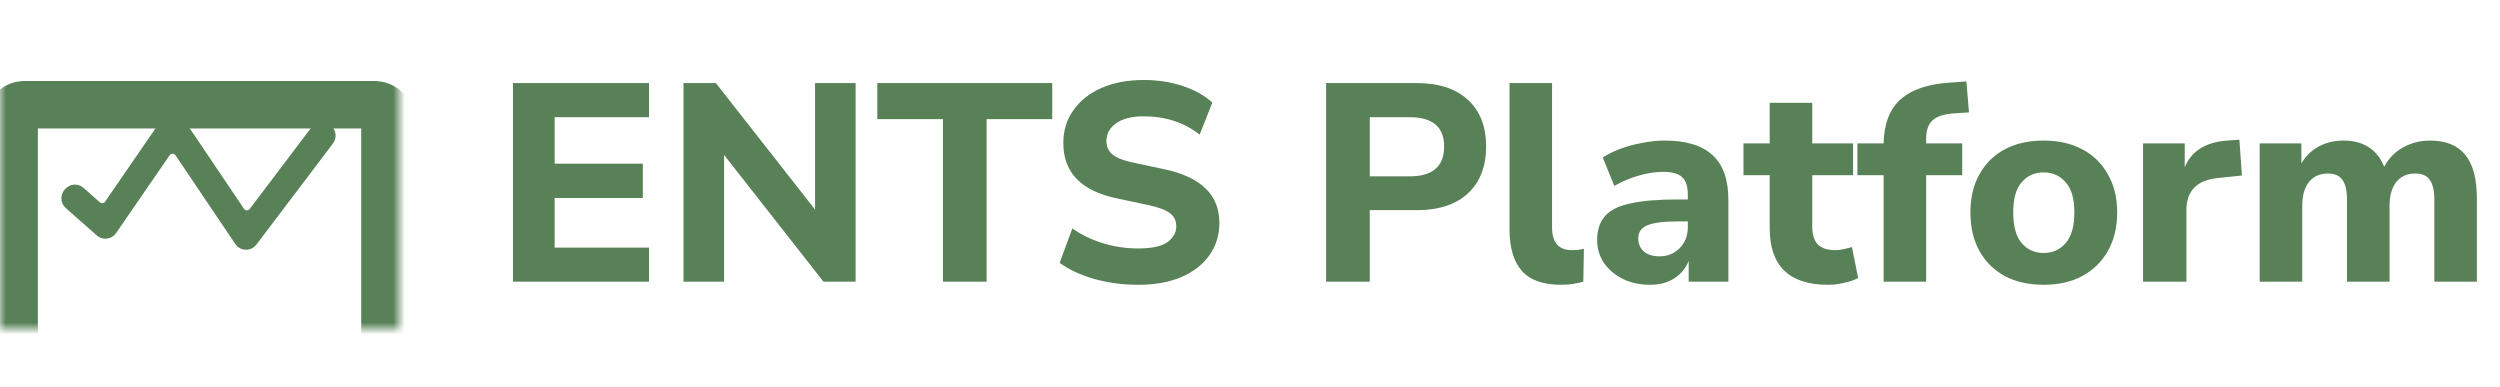 <svg width="213" height="33" viewBox="0 0 213 33" fill="none" xmlns="http://www.w3.org/2000/svg">
<g clip-path="url(#clip0_1949_48)">
<path d="M15.283 13.003C15.007 12.594 14.406 12.591 14.126 12.997L9.557 19.638C9.319 19.984 8.831 20.044 8.516 19.765L5.862 17.418C5.573 17.162 5.546 16.719 5.802 16.43L5.861 16.363C6.117 16.074 6.559 16.047 6.849 16.303L8.243 17.536C8.557 17.814 9.045 17.755 9.283 17.408L14.139 10.352C14.419 9.946 15.02 9.949 15.296 10.358L20.455 18.013C20.724 18.411 21.304 18.427 21.594 18.044L26.865 11.079C27.099 10.77 27.538 10.709 27.846 10.943L27.917 10.997C28.225 11.23 28.286 11.669 28.053 11.977L21.523 20.603C21.233 20.986 20.653 20.97 20.385 20.572L15.283 13.003Z" fill="#588157" stroke="#588157" stroke-width="0.8"/>
<path d="M43.704 24V7.08H55.296V9.984H47.256V13.944H54.768V16.872H47.256V21.096H55.296V24H43.704ZM58.235 24V7.08H60.995L69.443 17.856V7.08H72.899V24H70.163L61.691 13.2V24H58.235ZM80.338 24V10.152H74.746V7.08H89.65V10.152H84.058V24H80.338ZM96.979 24.264C95.651 24.264 94.395 24.096 93.211 23.76C92.043 23.424 91.067 22.968 90.283 22.392L91.363 19.464C92.115 19.992 92.971 20.408 93.931 20.712C94.907 21.016 95.923 21.168 96.979 21.168C98.131 21.168 98.955 20.992 99.451 20.64C99.963 20.272 100.219 19.816 100.219 19.272C100.219 18.808 100.043 18.44 99.691 18.168C99.339 17.896 98.723 17.664 97.843 17.472L95.131 16.896C92.107 16.256 90.595 14.688 90.595 12.192C90.595 11.12 90.883 10.184 91.459 9.384C92.035 8.568 92.835 7.936 93.859 7.488C94.899 7.04 96.099 6.816 97.459 6.816C98.627 6.816 99.723 6.984 100.747 7.32C101.771 7.656 102.619 8.128 103.291 8.736L102.211 11.472C100.899 10.432 99.307 9.912 97.435 9.912C96.427 9.912 95.643 10.112 95.083 10.512C94.539 10.896 94.267 11.4 94.267 12.024C94.267 12.488 94.435 12.864 94.771 13.152C95.107 13.44 95.691 13.672 96.523 13.848L99.235 14.424C102.339 15.096 103.891 16.616 103.891 18.984C103.891 20.04 103.603 20.968 103.027 21.768C102.467 22.552 101.667 23.168 100.627 23.616C99.603 24.048 98.387 24.264 96.979 24.264ZM112.985 24V7.08H120.713C122.601 7.08 124.057 7.56 125.081 8.52C126.105 9.464 126.617 10.784 126.617 12.48C126.617 14.176 126.105 15.504 125.081 16.464C124.057 17.424 122.601 17.904 120.713 17.904H116.705V24H112.985ZM116.705 15.024H120.089C122.057 15.024 123.041 14.176 123.041 12.48C123.041 10.816 122.057 9.984 120.089 9.984H116.705V15.024ZM133.003 24.264C131.483 24.264 130.371 23.872 129.667 23.088C128.963 22.288 128.611 21.104 128.611 19.536V7.08H132.235V19.392C132.235 20.672 132.803 21.312 133.939 21.312C134.115 21.312 134.283 21.304 134.443 21.288C134.619 21.272 134.787 21.24 134.947 21.192L134.899 24C134.291 24.176 133.659 24.264 133.003 24.264ZM140.587 24.264C139.707 24.264 138.931 24.096 138.259 23.76C137.587 23.424 137.051 22.968 136.651 22.392C136.267 21.816 136.075 21.168 136.075 20.448C136.075 19.6 136.299 18.92 136.747 18.408C137.195 17.896 137.923 17.536 138.931 17.328C139.939 17.104 141.275 16.992 142.939 16.992H143.803V16.584C143.803 15.88 143.643 15.384 143.323 15.096C143.003 14.792 142.459 14.64 141.691 14.64C141.051 14.64 140.371 14.744 139.651 14.952C138.947 15.144 138.243 15.44 137.539 15.84L136.555 13.416C136.971 13.144 137.475 12.896 138.067 12.672C138.675 12.448 139.307 12.28 139.963 12.168C140.619 12.04 141.243 11.976 141.835 11.976C143.659 11.976 145.019 12.392 145.915 13.224C146.811 14.04 147.259 15.312 147.259 17.04V24H143.875V22.224C143.635 22.848 143.227 23.344 142.651 23.712C142.091 24.08 141.403 24.264 140.587 24.264ZM141.403 21.84C142.075 21.84 142.643 21.608 143.107 21.144C143.571 20.68 143.803 20.08 143.803 19.344V18.864H142.963C141.731 18.864 140.859 18.976 140.347 19.2C139.835 19.408 139.579 19.776 139.579 20.304C139.579 20.752 139.731 21.12 140.035 21.408C140.355 21.696 140.811 21.84 141.403 21.84ZM155.746 24.264C152.434 24.264 150.778 22.656 150.778 19.44V14.928H148.546V12.216H150.778V8.76H154.402V12.216H157.882V14.928H154.402V19.296C154.402 19.968 154.554 20.472 154.858 20.808C155.178 21.144 155.682 21.312 156.37 21.312C156.578 21.312 156.794 21.288 157.018 21.24C157.258 21.192 157.514 21.128 157.786 21.048L158.314 23.688C157.978 23.864 157.578 24 157.114 24.096C156.65 24.208 156.194 24.264 155.746 24.264ZM160.484 24V14.928H158.252V12.216H160.484C160.516 10.552 160.996 9.304 161.924 8.472C162.868 7.624 164.3 7.144 166.22 7.032L167.54 6.936L167.756 9.576L166.628 9.648C165.7 9.696 165.044 9.896 164.66 10.248C164.292 10.584 164.108 11.104 164.108 11.808V12.216H167.18V14.928H164.108V24H160.484ZM174.118 24.264C172.855 24.264 171.751 24.016 170.807 23.52C169.879 23.008 169.159 22.296 168.646 21.384C168.135 20.456 167.879 19.36 167.879 18.096C167.879 16.848 168.135 15.768 168.646 14.856C169.159 13.928 169.879 13.216 170.807 12.72C171.751 12.224 172.855 11.976 174.118 11.976C175.383 11.976 176.479 12.224 177.407 12.72C178.351 13.216 179.079 13.928 179.591 14.856C180.119 15.768 180.383 16.848 180.383 18.096C180.383 19.36 180.119 20.456 179.591 21.384C179.079 22.296 178.351 23.008 177.407 23.52C176.479 24.016 175.383 24.264 174.118 24.264ZM174.118 21.552C174.887 21.552 175.511 21.272 175.991 20.712C176.487 20.152 176.735 19.28 176.735 18.096C176.735 16.928 176.487 16.072 175.991 15.528C175.511 14.968 174.887 14.688 174.118 14.688C173.351 14.688 172.727 14.968 172.247 15.528C171.767 16.072 171.527 16.928 171.527 18.096C171.527 19.28 171.767 20.152 172.247 20.712C172.727 21.272 173.351 21.552 174.118 21.552ZM182.587 24V12.216H186.139V14.256C186.699 12.88 187.899 12.12 189.739 11.976L190.795 11.904L191.011 14.952L188.971 15.168C187.179 15.344 186.283 16.256 186.283 17.904V24H182.587ZM192.526 24V12.216H196.078V13.92C196.43 13.312 196.91 12.84 197.518 12.504C198.142 12.152 198.862 11.976 199.678 11.976C200.51 11.976 201.214 12.16 201.79 12.528C202.382 12.896 202.83 13.456 203.134 14.208C203.502 13.504 204.03 12.96 204.718 12.576C205.422 12.176 206.198 11.976 207.046 11.976C208.39 11.976 209.39 12.384 210.046 13.2C210.702 14 211.03 15.24 211.03 16.92V24H207.406V17.04C207.406 16.256 207.278 15.688 207.022 15.336C206.782 14.968 206.366 14.784 205.774 14.784C205.086 14.784 204.55 15.024 204.166 15.504C203.782 15.984 203.59 16.664 203.59 17.544V24H199.966V17.04C199.966 16.256 199.838 15.688 199.582 15.336C199.326 14.968 198.91 14.784 198.334 14.784C197.646 14.784 197.11 15.024 196.726 15.504C196.342 15.984 196.15 16.664 196.15 17.544V24H192.526Z" fill="#588157"/>
<mask id="mask0_1949_48" style="mask-type:alpha" maskUnits="userSpaceOnUse" x="0" y="4" width="34" height="24">
<rect y="4" width="34" height="24" fill="#D9D9D9"/>
</mask>
<g mask="url(#mask0_1949_48)">
<g filter="url(#filter0_d_1949_48)">
<path d="M31.875 4H2.125C0.951 4 0 4.826 0 5.846V26.154C0 27.174 0.951 28 2.125 28H31.875C33.049 28 34 27.174 34 26.154V5.846C34 4.826 33.049 4 31.875 4ZM2.125 26.154V5.846H31.875V26.154H2.125Z" fill="#588157"/>
<path d="M31.875 4H2.125C0.951 4 0 4.826 0 5.846V26.154C0 27.174 0.951 28 2.125 28H31.875C33.049 28 34 27.174 34 26.154V5.846C34 4.826 33.049 4 31.875 4ZM2.125 26.154V5.846H31.875V26.154H2.125Z" stroke="#588157" stroke-width="2.2"/>
</g>
</g>
</g>
<defs>
<filter id="filter0_d_1949_48" x="-5.1" y="2.9" width="44.2" height="34.2" filterUnits="userSpaceOnUse" color-interpolation-filters="sRGB">
<feFlood flood-opacity="0" result="BackgroundImageFix"/>
<feColorMatrix in="SourceAlpha" type="matrix" values="0 0 0 0 0 0 0 0 0 0 0 0 0 0 0 0 0 0 127 0" result="hardAlpha"/>
<feOffset dy="4"/>
<feGaussianBlur stdDeviation="2"/>
<feComposite in2="hardAlpha" operator="out"/>
<feColorMatrix type="matrix" values="0 0 0 0 0 0 0 0 0 0 0 0 0 0 0 0 0 0 0.25 0"/>
<feBlend mode="normal" in2="BackgroundImageFix" result="effect1_dropShadow_1949_48"/>
<feBlend mode="normal" in="SourceGraphic" in2="effect1_dropShadow_1949_48" result="shape"/>
</filter>
<clipPath id="clip0_1949_48">
<rect width="213" height="33" fill="white"/>
</clipPath>
</defs>
</svg>

